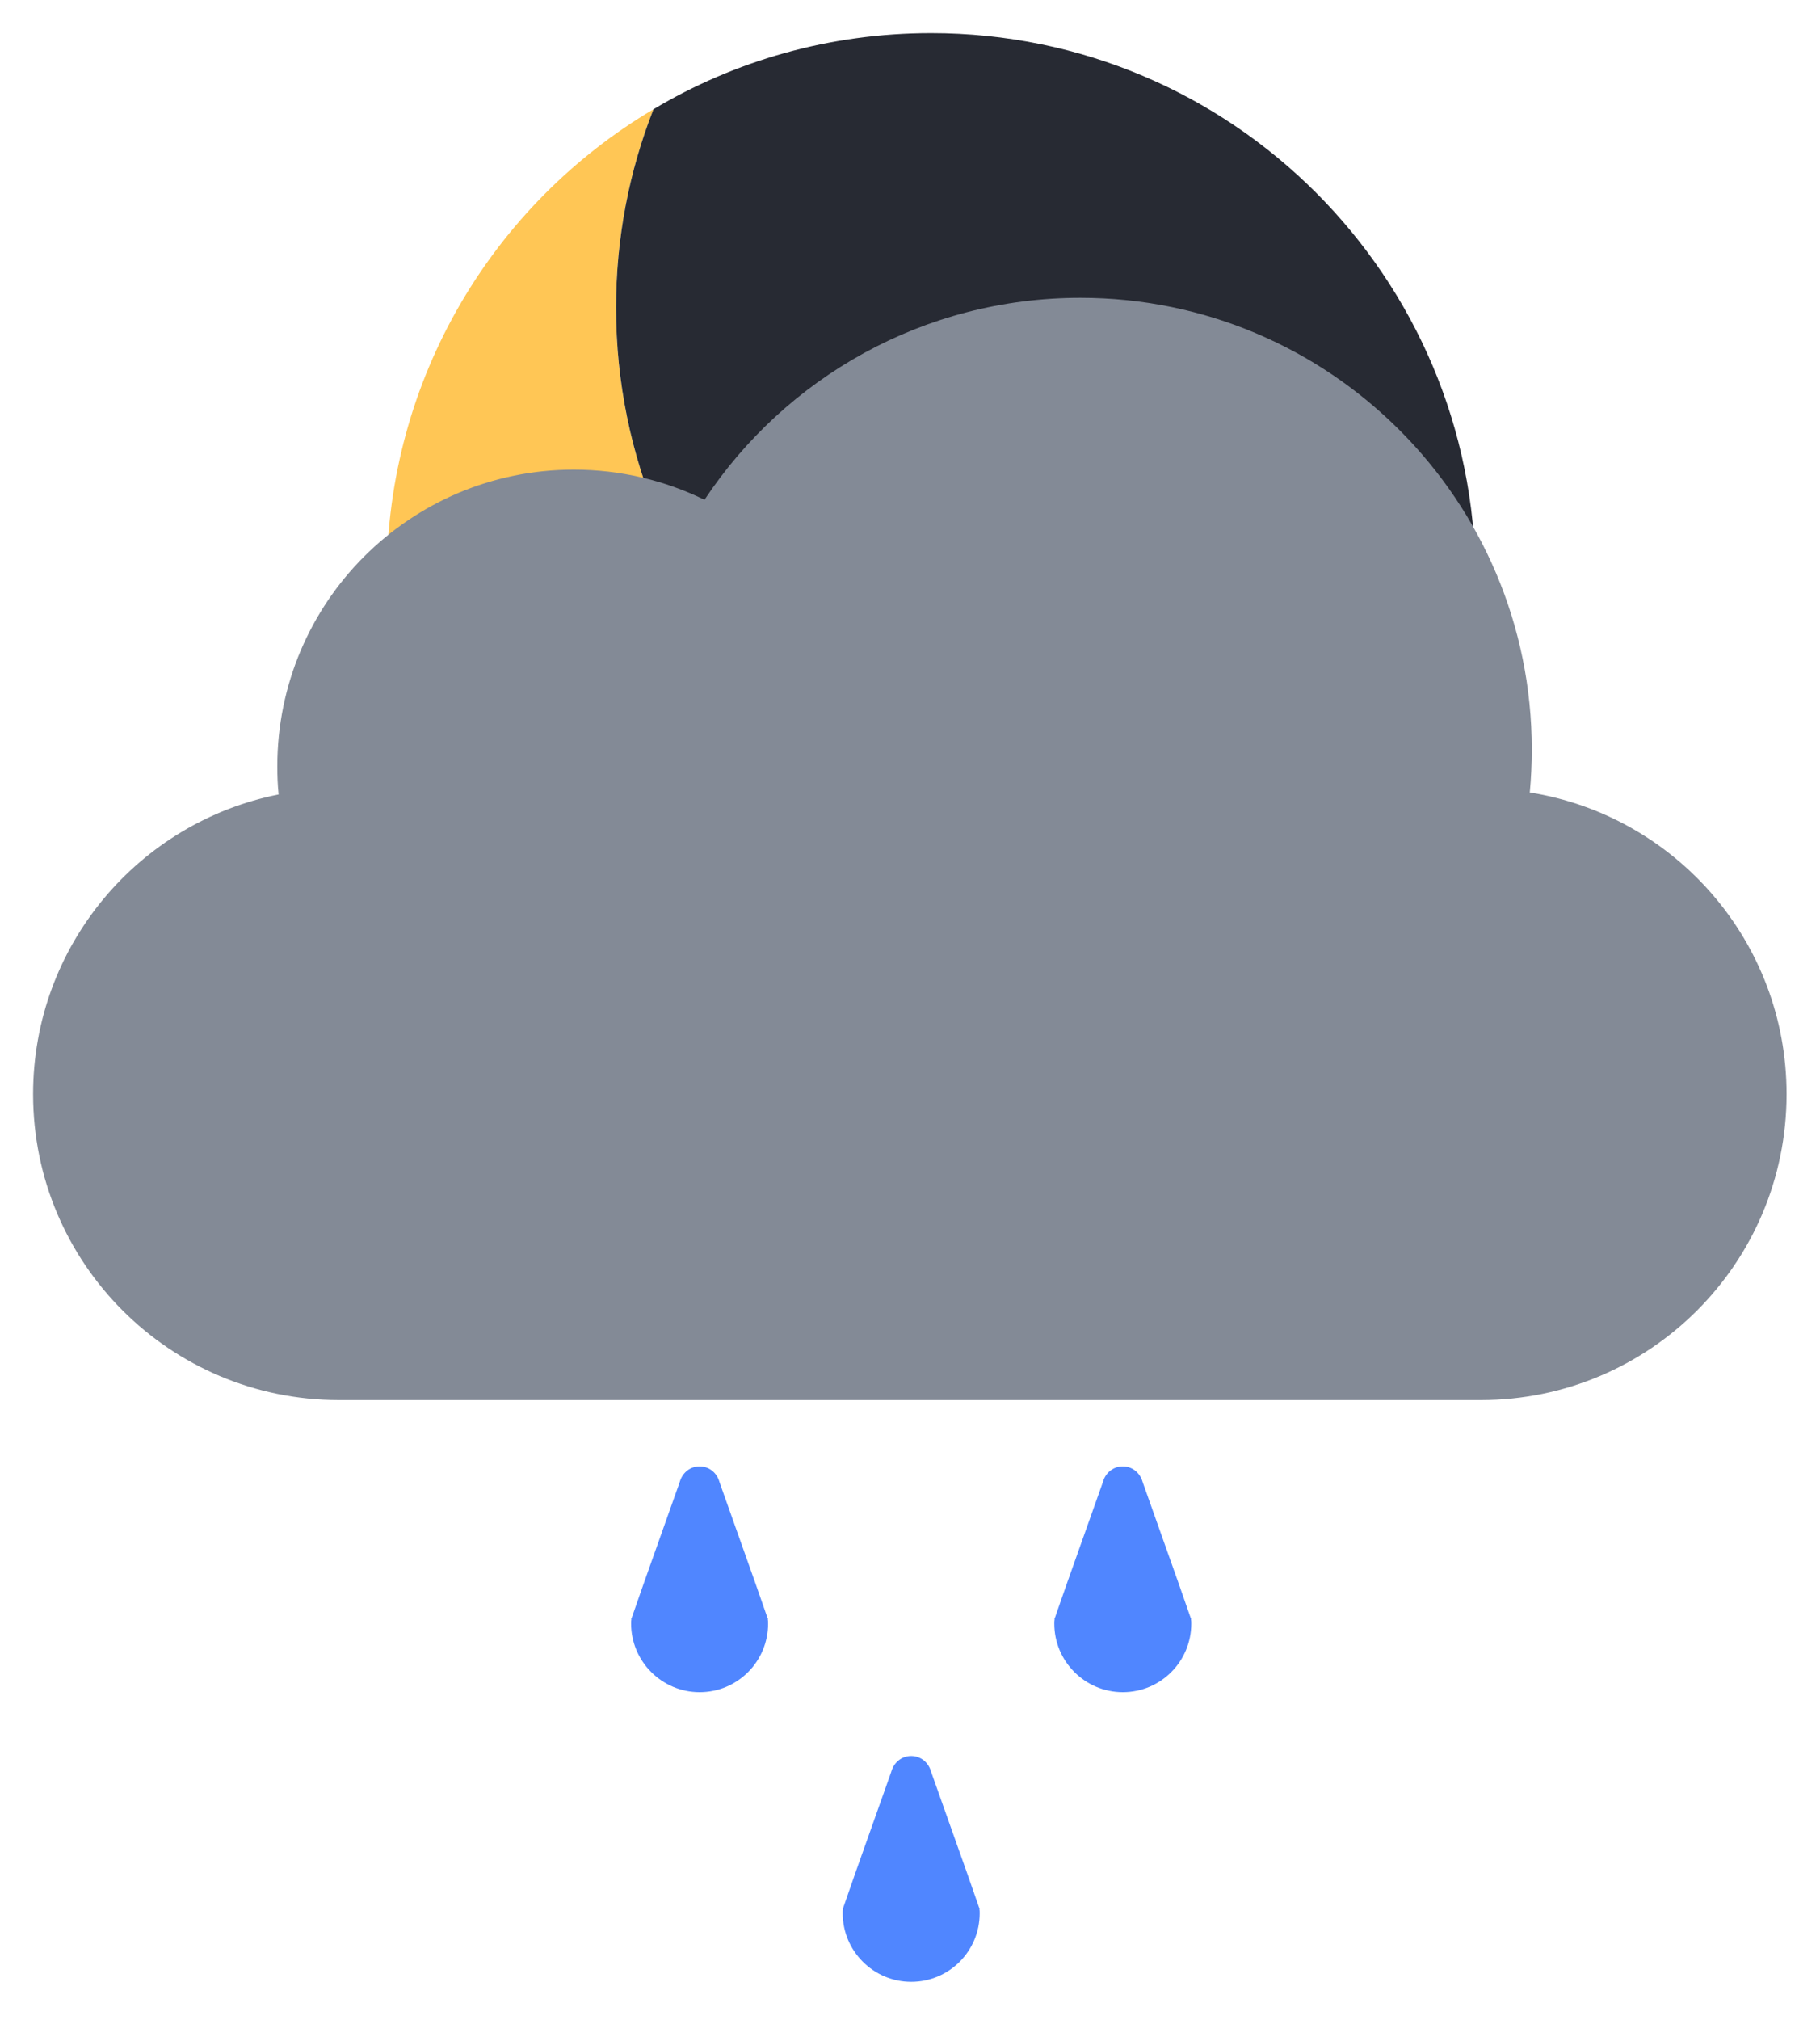 <?xml version="1.0" encoding="utf-8"?>
<!-- Generator: Adobe Illustrator 22.1.0, SVG Export Plug-In . SVG Version: 6.00 Build 0)  -->
<svg version="1.1" id="Layer_2" xmlns="http://www.w3.org/2000/svg" xmlns:xlink="http://www.w3.org/1999/xlink" x="0px" y="0px"
	 viewBox="0 0 55 61" style="enable-background:new 0 0 55 61;" xml:space="preserve">
<style type="text/css">
	.st0{fill:#FFC655;}
	.st1{fill:#272A33;}
	.st2{fill:#838A96;}
	.st3{fill:#5086FF;}
</style>
<g>
	<g>
		<path class="st0" d="M43.457,23.44c-2.39,6.13-8.35,10.46-15.32,10.46
			c-9.09,0-16.45-7.36-16.45-16.45c0-6.02,3.23-11.29,8.06-14.15
			c-0.73,1.86-1.13,3.88-1.13,5.99c0,9.08,7.37,16.45,16.45,16.45
			C38.127,25.74,41.007,24.9,43.457,23.44z"/>
		<path class="st1" d="M44.587,17.45c0,2.11-0.4,4.13-1.13,5.99c-2.45,1.46-5.33,2.3-8.39,2.3
			c-9.08,0-16.45-7.37-16.45-16.45c0-2.11,0.4-4.13,1.13-5.99C22.197,1.84,25.067,1,28.137,1
			C37.227,1,44.587,8.37,44.587,17.45z"/>
	</g>
	<path class="st2" d="M53.99,33.044c0,5.11-4.14,9.24-9.24,9.24H10.24
		C5.14,42.284,1,38.154,1,33.044c0-4.48,3.19-8.21,7.42-9.05
		c-0.03-0.28-0.04-0.56-0.04-0.85c0-4.95,4.01-8.96,8.96-8.96
		c1.42,0,2.76,0.33,3.95,0.91c2.44-3.68,6.62-6.1,11.36-6.1
		c7.53,0,13.64,6.11,13.64,13.64c0,0.44-0.02,0.87-0.06,1.3
		C50.63,24.634,53.99,28.444,53.99,33.044z"/>
	<g>
		<path class="st3" d="M23.202,48.906c0.01,0.04,0.01,0.09,0.01,0.13c0,1.14-0.92,2.07-2.07,2.07
			c-1.14,0-2.07-0.93-2.07-2.07c0-0.04,0-0.09,0.01-0.13h-0.01l0.01-0.02l0.37-1.06
			l1.08-3.04l0.03-0.09c0.09-0.24,0.31-0.41,0.58-0.41s0.49,0.17,0.58,0.41
			l0.03,0.09l1.08,3.04l0.37,1.06l0.01,0.02H23.202z"/>
		<path class="st3" d="M29.596,57.653c0.01,0.04,0.01,0.09,0.01,0.13c0,1.14-0.92,2.07-2.07,2.07
			c-1.14,0-2.07-0.93-2.07-2.07c0-0.04,0-0.09,0.01-0.13h-0.01l0.01-0.02l0.37-1.06
			l1.08-3.04l0.03-0.09c0.09-0.24,0.31-0.41,0.58-0.41s0.49,0.17,0.58,0.41
			l0.03,0.09l1.08,3.04l0.37,1.06l0.01,0.02H29.596z"/>
		<path class="st3" d="M35.99,48.906c0.01,0.04,0.01,0.09,0.01,0.13c0,1.14-0.92,2.07-2.07,2.07
			c-1.14,0-2.07-0.93-2.07-2.07c0-0.04,0-0.09,0.01-0.13h-0.01l0.01-0.02l0.37-1.06
			l1.08-3.04l0.03-0.09c0.09-0.24,0.31-0.41,0.58-0.41s0.49,0.17,0.58,0.41
			l0.03,0.09l1.08,3.04l0.37,1.06l0.01,0.02H35.99z"/>
	</g>
</g>
</svg>
